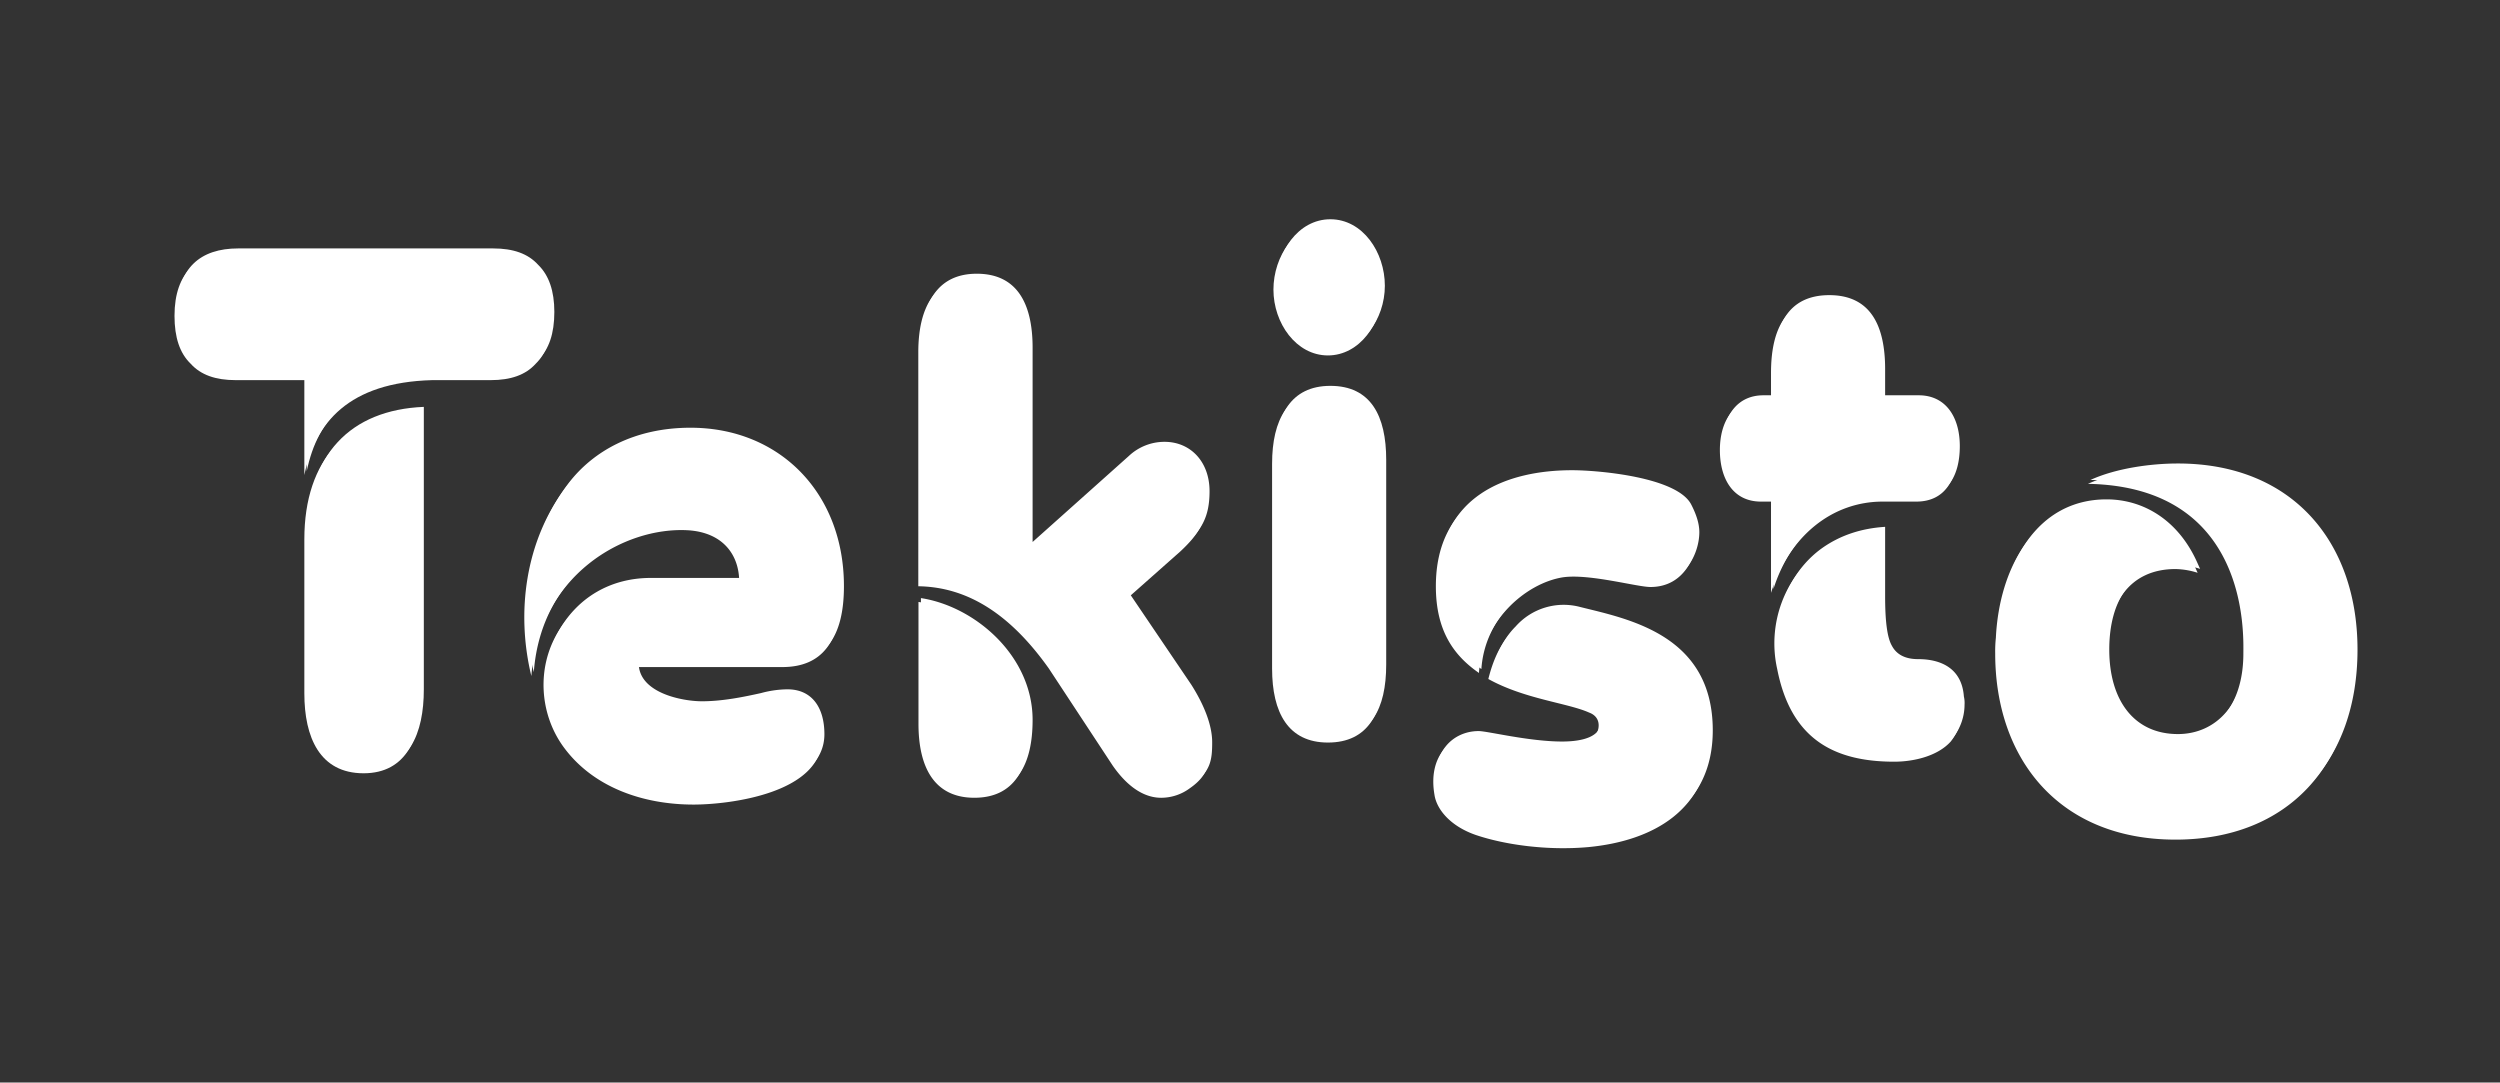 <svg xmlns="http://www.w3.org/2000/svg" viewBox="0 0 1616.59 700"><rect x="0" y="0" width="1616.59" height="700" fill="#333333" stroke="none"/><defs><style>.cls-1{fill:#fff;}</style></defs><g id="Artwork"><path class="cls-1" d="M152.43,163.17H317.29c13,0,22.62,3.38,29.14,10.63q10.44,10.15,10.44,30.45c0,14-3.48,24.17-10.44,30.93-6.52,7.25-16.09,10.63-29.14,10.63H279.45c-53.94,1.45-75.69,27.55-82.65,61.38V245.81H152.43c-13.05,0-22.62-3.38-29.15-10.63-7-6.76-10.44-16.91-10.44-30.93C112.84,175.73,128.07,163.17,152.43,163.17ZM196.8,448.32V348.76c0-52.2,28.27-81.2,75.69-83.13V448.32c0,28.51-9.57,51.71-37.41,51.71C206.8,500,196.8,476.83,196.8,448.32Z"/><path class="cls-1" d="M630,179.48c26.1,0,36.1,19.33,36.1,47.85V353l62.21-55.58a33.64,33.64,0,0,1,23-9.18c17,0,29.15,13,29.15,31.89,0,16.92-5.22,25.14-17,36.25l-34.36,30.45,39.58,58.48c8.27,13.05,13.49,26.1,13.49,37.22s-.87,18.85-12.62,27.06a31.2,31.2,0,0,1-18.7,6.28c-10,0-20.88-5.8-31.32-20.78l-41.33-62.83c-24.36-34.31-51.76-52.68-84.39-53.16V227.33C593.92,198.81,604.36,179.48,630,179.48ZM593.92,389.24c34.8,5.31,72.21,37.21,72.21,78.78,0,29-10.44,47.84-36.1,47.84S593.92,496.53,593.92,468Z"/><path class="cls-1" d="M822.58,432.31V299.88c0-28.51,10.44-47.84,36.1-47.84,26.1,0,36.11,19.33,36.11,47.84V432.31c0,28.51-10,47.85-36.11,47.85C833,480.16,822.58,460.82,822.58,432.31Zm.87-245c0-21.75,14.35-43,35.23-43s35.24,21.26,35.24,43-14.79,42.53-35.24,42.53S823.45,209,823.45,187.27Z"/><path class="cls-1" d="M954.58,475.26c5.65,0,32.62,6.77,53.94,6.77,13.92,0,25.23-3.38,25.23-13,0-3.87-2.18-6.77-6.09-8.22-13.92-6.28-41.76-8.7-65.25-21.74,3-12.09,7.83-23.2,16.09-31.42A41.48,41.48,0,0,1,1020.26,395c30.89,7.74,85.7,17.89,85.7,79.75,0,49.78-38.28,69.11-78.74,73-26.53,2.41-53.94-1.45-72.64-7.73-17-5.8-25.67-16.92-27-26.1C923.26,488.8,938.05,475.26,954.58,475.26Zm-26.1-96.17c0-56.07,44.37-72.5,86.56-72.5,16.53,0,67.86,4.35,77,22.23,3.48,6.77,5.22,12.57,5.22,17.88,0,12.09-7.83,32.87-30,32.87-8.7,0-39.58-8.7-56.55-6.28-24.36,3.86-52.2,28.51-54.37,61.86C940.22,424,928.48,408.08,928.48,379.09Z"/><path class="cls-1" d="M1138.67,258.14h6.53V241.22c0-27.06,8.7-47.85,36.1-47.85s36.11,20.79,36.11,47.85v16.92h21.75c17.4,0,26.53,14,26.53,32.86s-7.83,33.35-26.53,33.35h-21.75c-32.63,0-60.47,22.23-72.21,59v-59h-6.53c-17.83,0-26.53-14.5-26.53-33.35S1121.27,258.14,1138.67,258.14ZM1177,356.73c11.75-8.21,25.23-12.56,40.46-13.53v44.95c0,16,1.3,26.58,4.35,31.9q4.56,8.7,17,8.7c15.23,0,28.28,6.28,29.58,24.16a18.11,18.11,0,0,1,.44,5.32,34.72,34.72,0,0,1-7.4,21.26c-8.7,9.67-24.36,13.05-36.54,13.05-40,0-67-15.47-75.69-59.93C1142.59,403.13,1154.33,372.68,1177,356.73Z"/><path class="cls-1" d="M1290.17,422.59a80.08,80.08,0,0,1,.43-10.15c2.18-44.95,24.8-87,70-87,23.92,0,46.54,13.53,58.72,41.08l1.74,3.87a49.63,49.63,0,0,0-14.35-2.42c-29.58,0-44.37,22.23-44.37,54.62,0,32.86,16.09,54.61,44.37,54.61,24.79,0,43.93-19.82,43.93-54.61,0-12.09,3.92-107.78-100.48-109.72,17-7.73,39.58-10.63,56.55-10.63,74,0,116.14,50.75,116.14,120.35,0,71.52-43.06,120.34-116.14,120.34C1331.49,542.93,1290.17,490.73,1290.17,422.59Z"/><path class="cls-1" d="M365.78,315.36c16.1-21.27,43.07-36.25,79.17-36.25,57.42,0,99.18,42.05,99.18,102.46,0,33.35-12.61,49.78-38.28,49.78H411.46c0,19.33,28.27,24.65,40.89,24.65,13.48,0,27.4-2.9,38.28-5.32a67.28,67.28,0,0,1,17-2.41c16.1,0,23.93,12.08,23.93,29,0,35.77-60,43-83.09,43-32.62,0-65.25-11.12-84.39-37.7-15.22-21.26-17-50.75-3.48-73.46,11.75-19.82,32.19-32.87,58.73-32.87H478c0-17.4-10.44-31.9-33.06-33.35-41.76-2.41-96.57,29.49-101.35,94.25C333.59,396.07,339.68,349.67,365.78,315.36Z"/><path class="cls-1" d="M154,160.64H318.87c13.05,0,22.62,3.38,29.15,10.63q10.44,10.15,10.44,30.45c0,14-3.48,24.17-10.44,30.93-6.53,7.25-16.1,10.64-29.15,10.64H281c-53.94,1.45-75.69,27.55-82.65,61.38V243.29H154c-13,0-22.62-3.39-29.14-10.64-7-6.76-10.44-16.91-10.44-30.93C114.43,173.21,129.65,160.64,154,160.64Zm44.37,285.15V346.23c0-52.2,28.28-81.19,75.69-83.13V445.79c0,28.52-9.57,51.72-37.41,51.72C208.39,497.51,198.38,474.31,198.38,445.79Z"/><path class="cls-1" d="M631.61,177c26.1,0,36.11,19.33,36.11,47.84V350.46l62.2-55.58A33.65,33.65,0,0,1,753,285.7c17,0,29.14,13.05,29.14,31.9,0,16.91-5.22,25.13-17,36.25l-34.37,30.44,39.59,58.48c8.26,13.05,13.48,26.1,13.48,37.22s-.87,18.85-12.61,27.06a31.22,31.22,0,0,1-18.71,6.29c-10,0-20.88-5.8-31.32-20.79L679.9,429.72c-24.36-34.31-51.77-52.68-84.39-53.16V224.8C595.51,196.29,606,177,631.61,177Zm-36.1,209.75c34.8,5.32,72.21,37.21,72.21,78.78,0,29-10.44,47.85-36.11,47.85s-36.1-19.34-36.1-47.85Z"/><path class="cls-1" d="M824.16,429.78V297.36c0-28.52,10.44-47.85,36.11-47.85,26.1,0,36.1,19.33,36.1,47.85V429.78c0,28.52-10,47.85-36.1,47.85C834.6,477.63,824.16,458.3,824.16,429.78Zm.87-245c0-21.75,14.36-43,35.24-43s35.23,21.27,35.23,43-14.79,42.53-35.23,42.53S825,206.5,825,184.75Z"/><path class="cls-1" d="M956.16,472.74c5.66,0,32.63,6.76,53.94,6.76,13.92,0,25.23-3.38,25.23-13.05,0-3.86-2.17-6.76-6.09-8.21-13.92-6.29-41.76-8.7-65.25-21.75,3-12.08,7.83-23.2,16.1-31.42a41.45,41.45,0,0,1,41.76-12.56c30.88,7.73,85.69,17.88,85.69,79.74,0,49.78-38.28,69.12-78.73,73-26.54,2.42-53.94-1.45-72.65-7.73-17-5.8-25.66-16.92-27-26.1C924.84,486.27,939.63,472.74,956.16,472.74Zm-26.1-96.18c0-56.06,44.37-72.5,86.57-72.5,16.53,0,67.86,4.35,77,22.23,3.48,6.77,5.22,12.57,5.22,17.89,0,12.08-7.83,32.86-30,32.86-8.7,0-39.59-8.7-56.55-6.28-24.36,3.87-52.2,28.51-54.38,61.86C941.81,421.51,930.06,405.56,930.06,376.56Z"/><path class="cls-1" d="M1140.26,255.61h6.52V238.69c0-27.06,8.7-47.84,36.11-47.84s36.1,20.78,36.1,47.84v16.92h21.75c17.4,0,26.54,14,26.54,32.87s-7.83,33.34-26.54,33.34H1219c-32.62,0-60.46,22.24-72.21,59v-59h-6.52c-17.84,0-26.54-14.5-26.54-33.34S1122.86,255.61,1140.26,255.61Zm38.28,98.6c11.74-8.22,25.23-12.57,40.45-13.54v44.95c0,15.95,1.31,26.58,4.35,31.9q4.58,8.7,17,8.7c15.22,0,28.27,6.28,29.58,24.16a18.52,18.52,0,0,1,.43,5.32,34.77,34.77,0,0,1-7.39,21.26c-8.7,9.67-24.36,13.05-36.54,13.05-40,0-67-15.46-75.69-59.93C1144.17,400.6,1155.92,370.15,1178.54,354.21Z"/><path class="cls-1" d="M1291.75,420.06a78.27,78.27,0,0,1,.44-10.15c2.17-45,24.79-87,70-87,23.93,0,46.55,13.54,58.73,41.08l1.74,3.87a49.7,49.7,0,0,0-14.36-2.42c-29.58,0-44.37,22.24-44.37,54.62,0,32.86,16.1,54.61,44.37,54.61,24.8,0,43.94-19.81,43.94-54.61,0-12.09,3.91-107.78-100.49-109.71,17-7.74,39.59-10.64,56.55-10.64,74,0,116.15,50.75,116.15,120.35,0,71.53-43.07,120.34-116.15,120.34C1333.08,540.4,1291.75,488.2,1291.75,420.06Z"/><path class="cls-1" d="M367.37,312.83c16.09-21.27,43.06-36.25,79.17-36.25,57.42,0,99.18,42.05,99.18,102.46,0,33.35-12.62,49.78-38.28,49.78H413c0,19.33,28.28,24.65,40.89,24.65,13.49,0,27.41-2.9,38.28-5.32a67.35,67.35,0,0,1,17-2.41c16.09,0,23.92,12.08,23.92,29,0,35.76-60,43-83.08,43-32.63,0-65.25-11.11-84.39-37.7-15.23-21.26-17-50.74-3.48-73.46,11.74-19.82,32.19-32.87,58.72-32.87H479.6c0-17.39-10.44-31.89-33.06-33.34C404.78,338,350,369.86,345.18,434.62,335.18,393.54,341.27,347.14,367.37,312.83Z"/></g></svg>